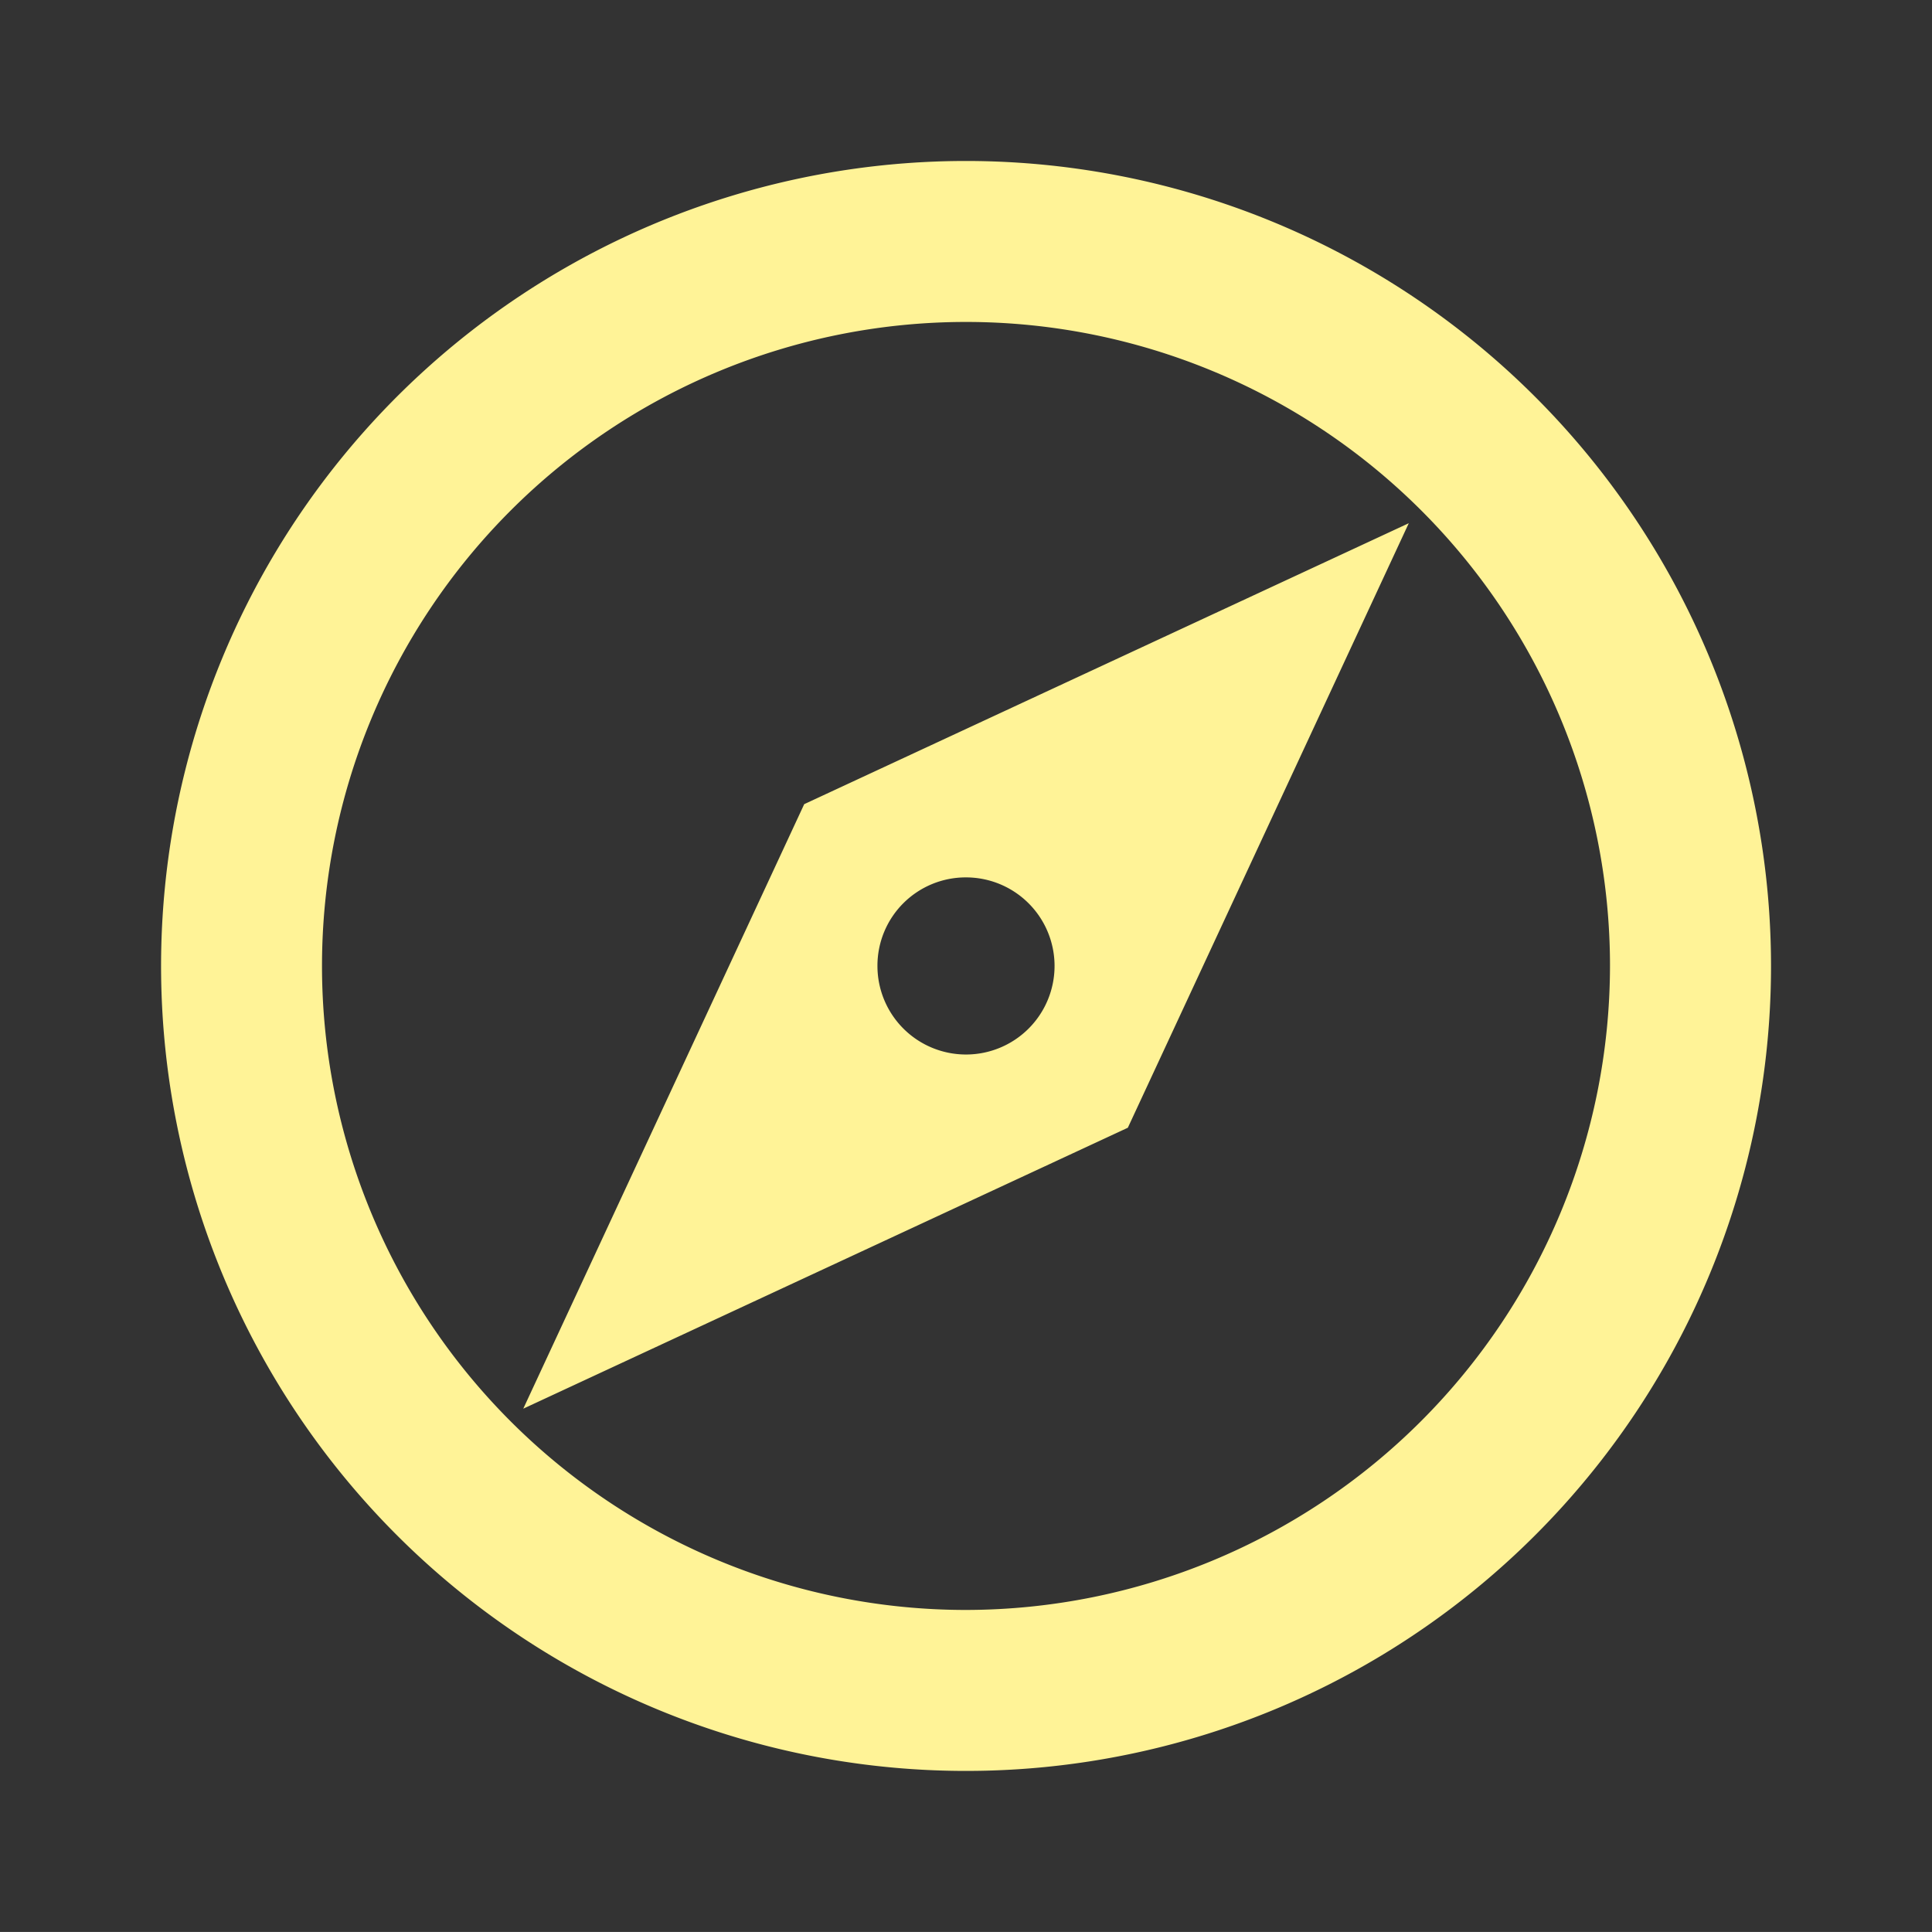 <svg id="explore_black_24dp" xmlns="http://www.w3.org/2000/svg" width="38.07" height="38.069" viewBox="0 0 38.07 38.069">
  <rect x="0" y="0" width="38.07" height="38.069" fill="#333333" stroke="none"/>
  <path id="패스_11" data-name="패스 11" d="M0,0H38.07V38.069H0Z" fill="none"/>
  <path id="패스_12" data-name="패스 12" d="M17.862,2A15.862,15.862,0,1,0,33.725,17.862,15.868,15.868,0,0,0,17.862,2Zm0,28.552a12.69,12.69,0,1,1,12.69-12.69A12.707,12.707,0,0,1,17.862,30.552ZM9.138,26.586,21.051,21.05,26.587,9.138,14.674,14.674Zm8.724-10.469a1.745,1.745,0,1,1-1.745,1.745A1.74,1.74,0,0,1,17.862,16.117Z" transform="translate(1.173 1.172)" fill="#FFF397"/>
</svg>
